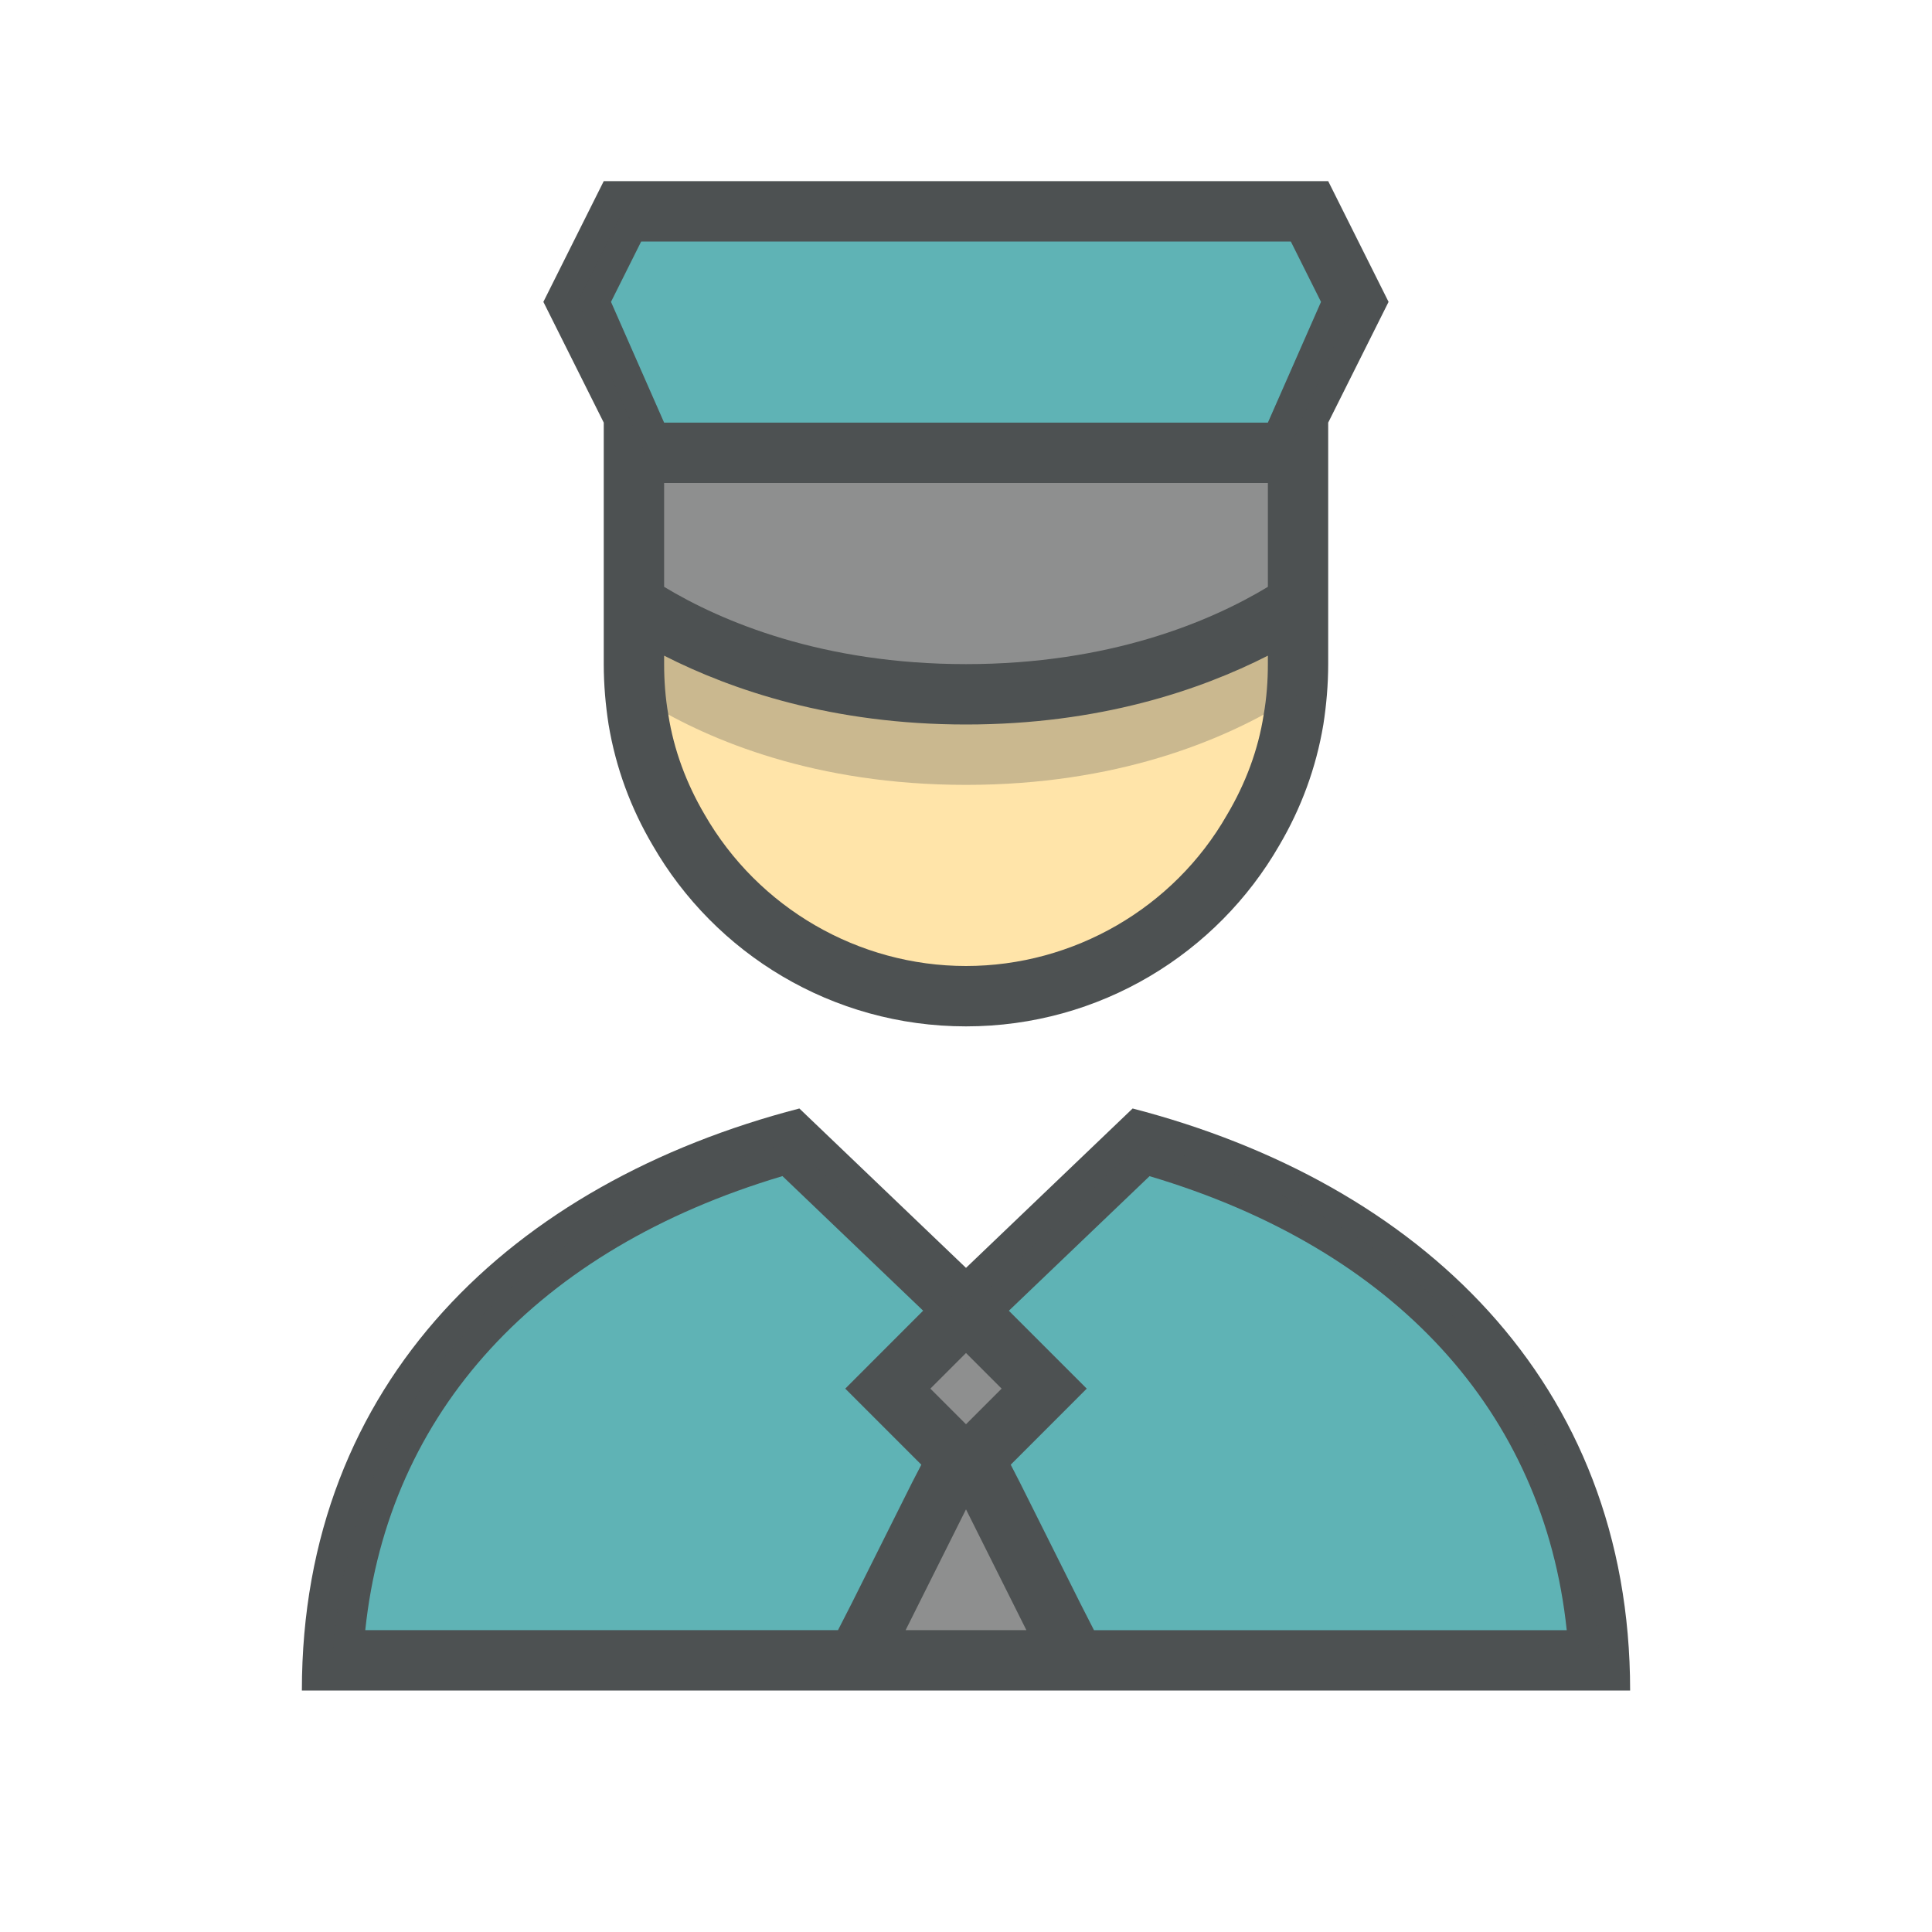 <?xml version="1.0"?>
<svg xmlns="http://www.w3.org/2000/svg" xmlns:xlink="http://www.w3.org/1999/xlink" version="1.1" id="266247440_icon_grid" x="0px" y="0px" width="32px" height="32px" viewBox="0 0 32 32" style="enable-background:new 0 0 32 32;" xml:space="preserve">
<path id="266247440_shock_x5F_color_grid" class="stshockcolor" style="fill:#67DDE0;" d="M22.432,4.986L21.326,7.5H10.674L9.568,4.986L10.311,3.5h11.377L22.432,4.986z   M26.447,26.947c-0.405-3.852-2.985-6.674-7.265-7.946l-0.278-0.083L16,21.697l-2.904-2.779l-0.278,0.083  c-4.217,1.257-6.865,4.153-7.265,7.946L5.494,27.5h8.692l1.686-3.335L14.707,23L16,21.707L17.293,23l-1.164,1.164l1.686,3.336h8.691  L26.447,26.947z"/>
<path style="fill:#FFE4A9;" d="M20.773,10.414C19.801,10.91,18.183,11.5,16,11.5s-3.8-0.59-4.773-1.086l-0.727-0.37V11  c0,0.326,0.026,0.638,0.076,0.917c0.098,0.63,0.321,1.245,0.661,1.822C12.214,15.442,14.04,16.5,16,16.5  c1.963,0,3.784-1.055,4.75-2.744c0.349-0.586,0.575-1.205,0.672-1.827C21.474,11.643,21.5,11.33,21.5,11v-0.956L20.773,10.414z"/>
<path style="fill:#AAAAAA;" d="M21.5,7.5v2.502l-0.241,0.146C20.237,10.765,18.496,11.5,16,11.5c-2.496,0-4.237-0.735-5.258-1.352  L10.5,10.002V7.5H21.5z M17.809,27.5l-1.67-3.342L17.297,23L16,21.703L14.703,23l1.159,1.158L14.191,27.5H17.809z"/>
<path style="fill:#4D5152;" d="M18.76,18.36L16,21l-2.76-2.64C8.5,19.59,5,22.88,5,28h22C27,22.88,23.5,19.59,18.76,18.36z   M16,22.41L16.59,23L16,23.59L15.41,23L16,22.41z M13.88,27H6.05c0.38-3.61,2.85-6.31,6.91-7.52l2.33,2.229L14,23l1.26,1.26  l-0.15,0.29l-1,2L13.88,27z M15,27l1-2l1,2H15z M17.89,26.55l-1-2l-0.149-0.29L18,23l-1.29-1.29l2.33-2.229  c4.07,1.21,6.53,3.909,6.91,7.52h-7.83L17.89,26.55z M10,11c0,0.34,0.03,0.68,0.08,1c0.12,0.72,0.37,1.39,0.73,2  c1.03,1.79,2.97,3,5.19,3c2.22,0,4.16-1.21,5.19-3c0.359-0.61,0.609-1.28,0.729-2c0.05-0.32,0.08-0.66,0.08-1V7l1-2l-1-2H10L9,5l1,2  V11z M21,11c0,0.27-0.02,0.56-0.07,0.84c-0.09,0.58-0.3,1.14-0.609,1.66C19.44,15.04,17.78,16,16,16c-1.78,0-3.44-0.96-4.33-2.51  c-0.3-0.51-0.51-1.07-0.6-1.65C11.02,11.56,11,11.27,11,11v-0.14c1.12,0.57,2.79,1.14,5,1.14s3.88-0.57,5-1.14V11z M21,9.72  C20.04,10.3,18.37,11,16,11s-4.04-0.7-5-1.28V8h10V9.72z M10.62,4h10.76l0.5,1L21,7H11l-0.88-2L10.62,4z"/>
<path style="opacity:0.3;fill:#4D5152;" d="M10.674,7.5L9.568,4.986L10.311,3.5h11.377l0.743,1.486L21.326,7.5H21.5v2v0.502v1.5  l-0.241,0.146C20.237,12.265,18.496,13,16,13c-2.496,0-4.237-0.735-5.258-1.352L10.5,11.502v-1.5V9.5v-2H10.674z M26.447,26.947  c-0.405-3.852-2.985-6.674-7.265-7.946l-0.278-0.083L16,21.697l-2.904-2.779l-0.278,0.083c-4.217,1.257-6.865,4.153-7.265,7.946  L5.494,27.5H16h10.506L26.447,26.947z"/>
</svg>
